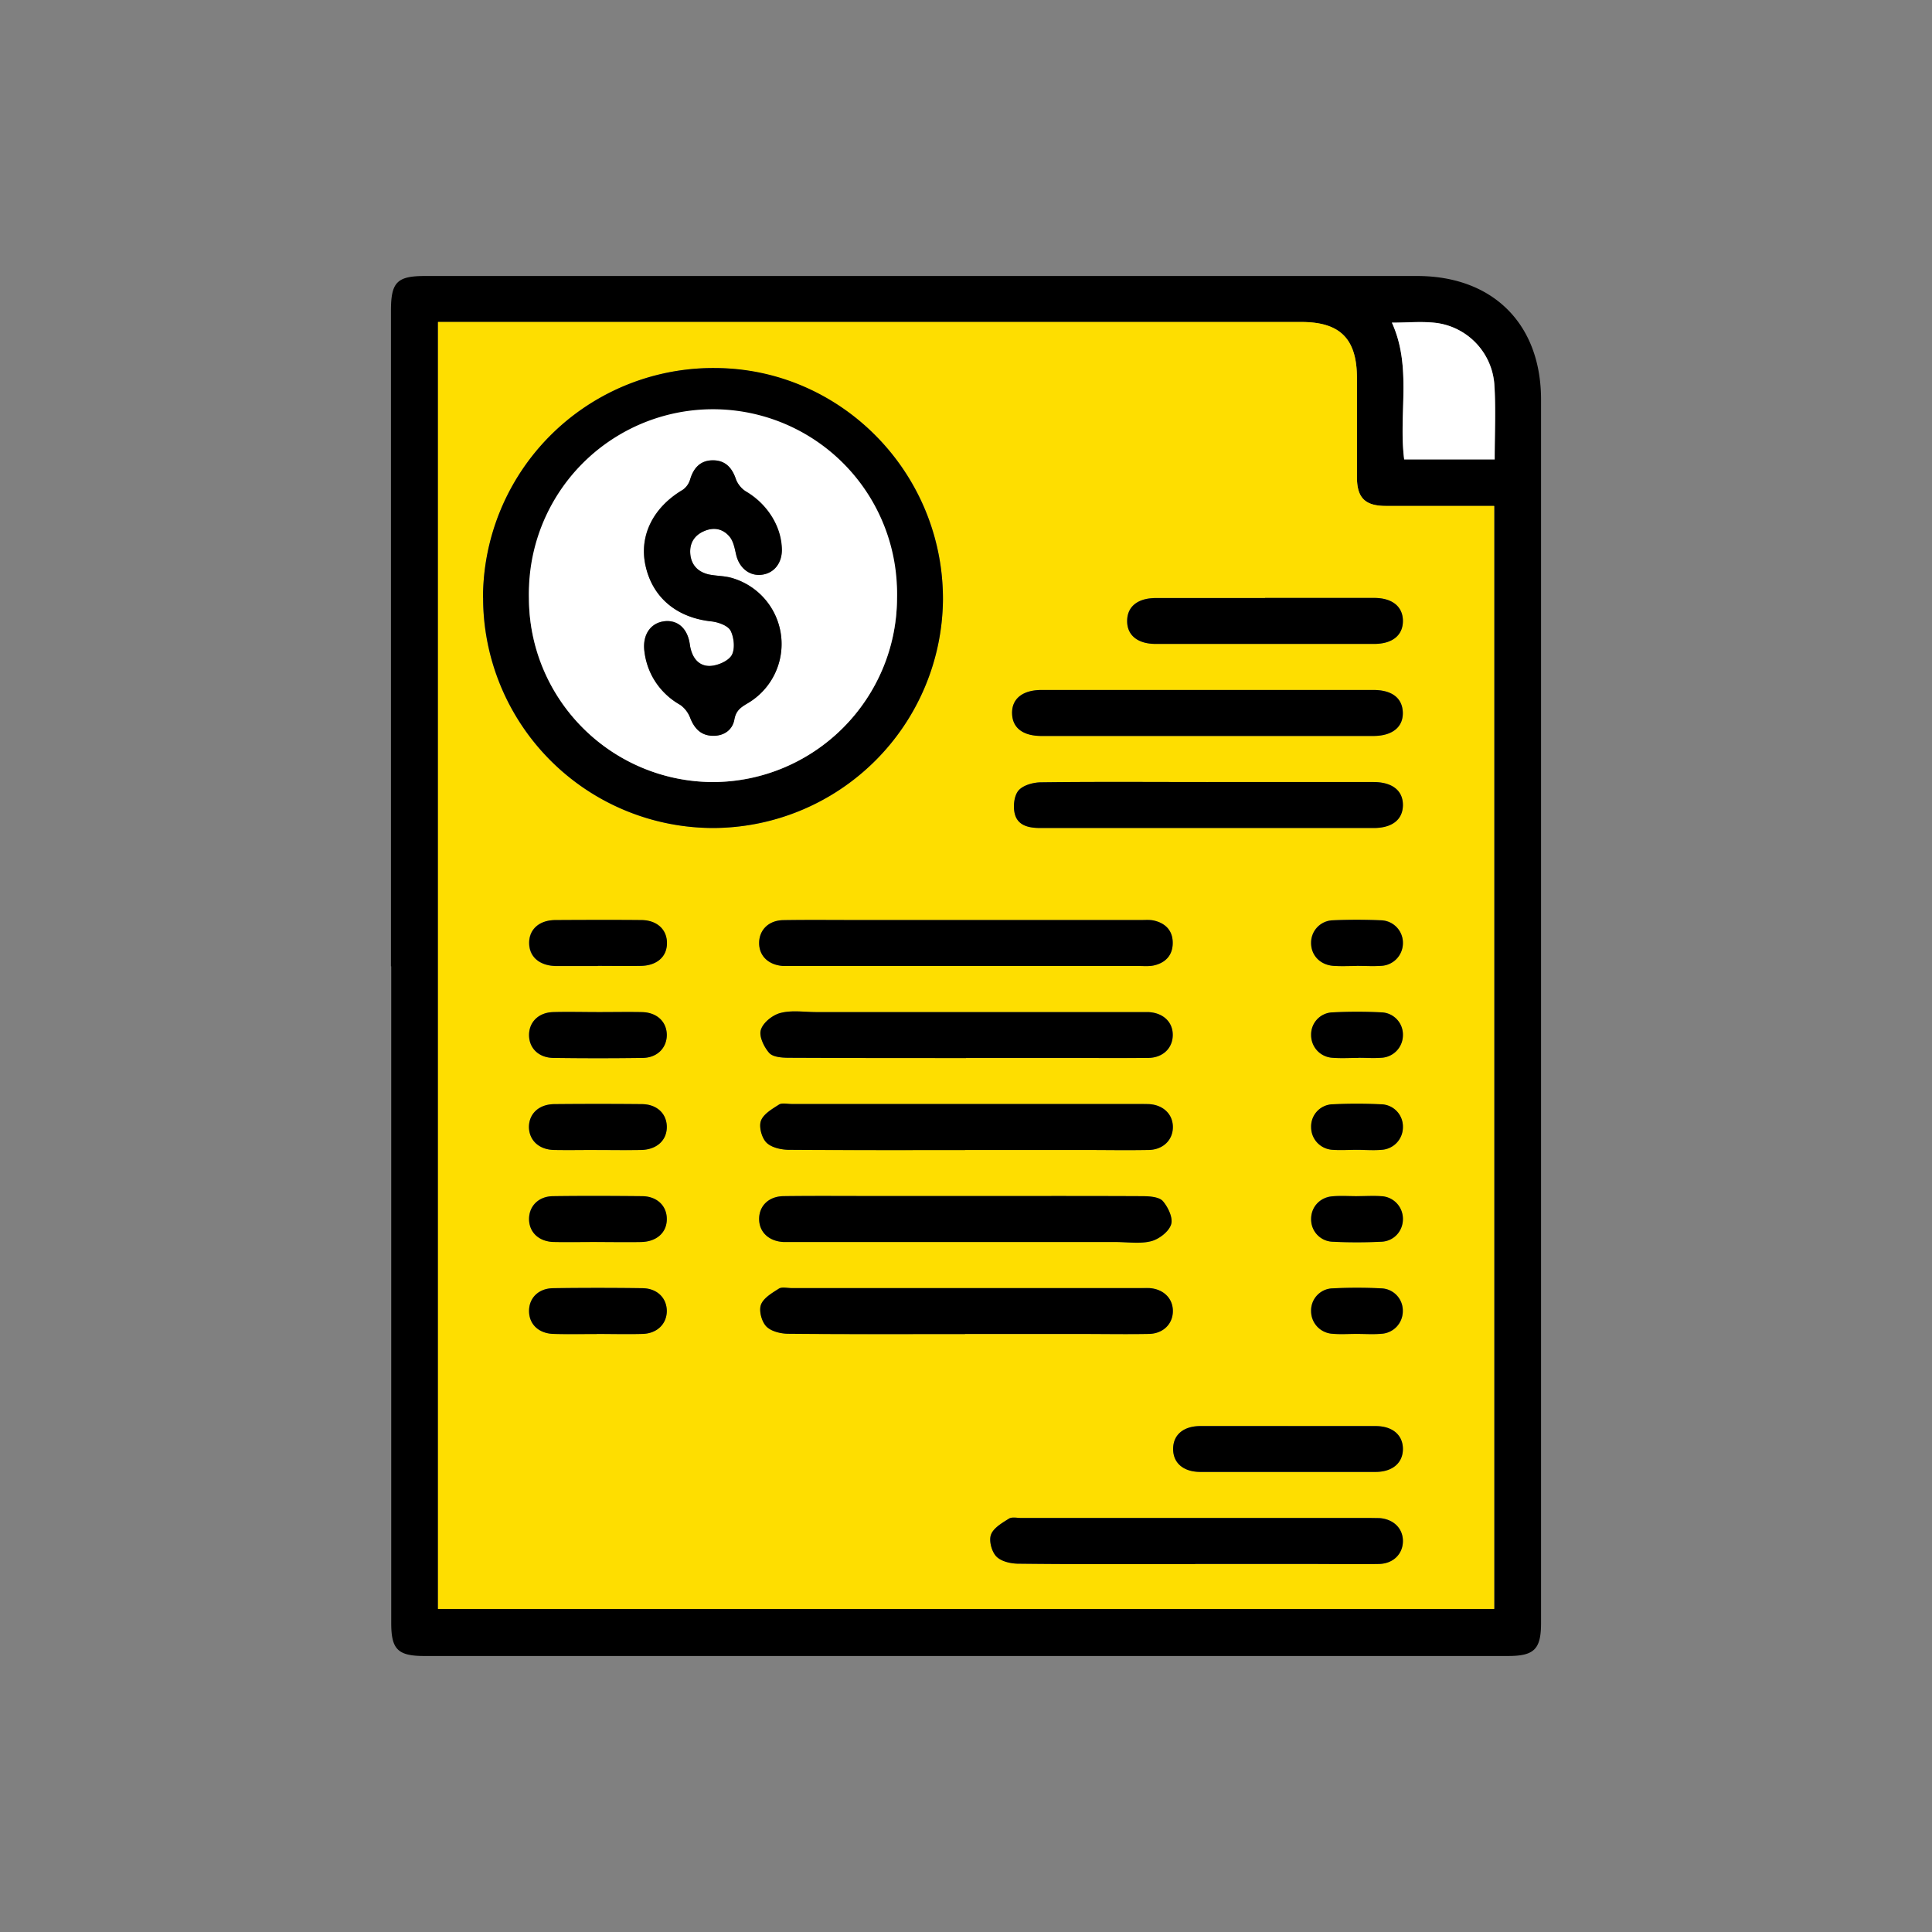 <svg xmlns="http://www.w3.org/2000/svg" fill="none" viewBox="0 0 14 14"><rect x="0" y="0" width="14" height="14" fill="#808080" stroke="none"/><path class="ic_a_transaction_history" fill="#000" d="M2.833 7.002v-4.75c0-.208.044-.252.248-.252h7.187c.55 0 .899.347.899.896v8.864c0 .191-.049.24-.24.24H3.075c-.192 0-.24-.048-.24-.238v-4.76Zm.341-4.669v9.325h7.654V3.667h-.785c-.15-.001-.209-.059-.21-.207v-.72c0-.284-.12-.406-.403-.406H3.174Zm7.657.996c0-.188.01-.368-.002-.547a.485.485 0 0 0-.428-.442c-.101-.012-.205-.002-.314-.002.146.322.046.66.089.991h.655Z"/><path class="ic_a_transaction_history" fill="#FEDE00" d="M3.174 2.333H9.43c.282 0 .403.123.403.408v.718c0 .15.06.207.21.207h.784v7.993H3.174V2.332ZM3.5 4.33A1.669 1.669 0 0 0 5.168 6a1.67 1.67 0 0 0 1.665-1.653 1.669 1.669 0 0 0-1.648-1.68A1.668 1.668 0 0 0 3.5 4.33Zm3.51 2.337h-.803c-.177 0-.354-.002-.53 0-.107.003-.177.073-.176.167 0 .095.07.16.177.166h2.573c.038 0 .078.004.114-.005.083-.02.134-.075.133-.163 0-.087-.05-.142-.135-.161-.03-.007-.062-.004-.093-.004H7.01Zm-.01 1h.698c.209 0 .417.001.625-.001.107-.002.176-.072.176-.167 0-.094-.07-.16-.177-.165H5.916c-.087 0-.177-.015-.259.006-.057.014-.127.07-.144.122-.015.046.023.125.061.168.028.031.095.035.145.035.427.003.854.002 1.281.002Zm-.007.666h.834c.167 0 .333.003.5 0 .105-.003.175-.076.172-.17-.002-.09-.07-.156-.17-.162C8.31 7.999 8.289 8 8.268 8H5.736c-.031 0-.07-.01-.092.004-.05.032-.112.068-.13.117-.015.044.006.122.04.157.034.036.104.053.159.053.427.004.854.002 1.28.002ZM7 8.667h-.635c-.23 0-.458-.002-.687 0-.107.002-.177.071-.177.166 0 .095.07.161.176.167h2.406c.087 0 .178.015.26-.006.056-.014.127-.07.144-.122.015-.046-.023-.125-.061-.169-.028-.03-.095-.034-.145-.035-.427-.002-.854-.001-1.281-.001Zm-.007 1h.834c.167 0 .333.002.5-.001.105-.003.175-.076.172-.17-.002-.09-.07-.155-.17-.162-.02-.002-.041 0-.062 0H5.736c-.031 0-.07-.01-.092.004-.05.031-.112.068-.13.117-.015.043.006.121.04.157.034.035.104.052.159.052.427.005.854.003 1.28.003Zm1.667 1.666h.833c.167 0 .334.002.5 0 .105-.003.175-.076.173-.17-.002-.09-.07-.156-.17-.163H7.403c-.031 0-.07-.01-.092.004-.05.032-.112.068-.13.117-.016.044.005.122.039.157.035.036.104.052.16.053.426.004.853.002 1.28.002Zm.085-6h1.208c.137 0 .216-.065.213-.171-.004-.103-.079-.162-.213-.162H7.547c-.138 0-.216.064-.213.172.003.103.08.16.213.161h1.198Zm.009.334c-.403 0-.806-.003-1.208.002-.058 0-.132.02-.166.06-.032.038-.04.117-.026.17.022.084.101.101.184.101h2.416c.133 0 .21-.06.212-.163.002-.107-.076-.17-.214-.17H8.754Zm.413-1.334h-.791c-.132 0-.208.062-.209.166 0 .104.076.167.207.167h1.583c.132 0 .208-.062.209-.166 0-.104-.076-.167-.207-.167h-.792Zm.167 6h-.635c-.124.001-.198.065-.198.166s.074.167.197.167h1.27c.123 0 .197-.065.198-.166 0-.1-.074-.166-.197-.166-.212-.002-.423 0-.635 0ZM4.33 7h.312c.116-.002.188-.066.19-.164 0-.098-.072-.167-.185-.168a35.966 35.966 0 0 0-.625 0c-.115 0-.188.066-.189.163-.001.101.073.167.195.17h.302Zm.011.334c-.11 0-.222-.003-.333 0-.106.004-.176.073-.175.168 0 .094.07.163.178.164.215.003.43.003.645 0 .106-.001.176-.073.175-.167 0-.094-.07-.161-.177-.164-.104-.003-.208-.001-.313-.001Zm-.016 1c.108 0 .215.001.323-.001.113-.003.185-.072.183-.17-.001-.094-.072-.161-.179-.162a30.163 30.163 0 0 0-.635 0c-.114.001-.186.07-.184.169.002.094.072.16.18.163.104.002.208 0 .312 0Zm0 .666c.107 0 .215.002.322 0 .113-.003.186-.071.184-.17 0-.094-.071-.161-.178-.162a26.31 26.31 0 0 0-.646 0c-.105 0-.175.072-.174.167.002.095.072.161.179.164.104.003.208 0 .312 0V9Zm-.002.667c.111 0 .222.002.333-.001.106-.003.176-.073.175-.167 0-.094-.07-.163-.177-.165a26.31 26.31 0 0 0-.646 0c-.106.002-.175.072-.175.167.001.095.07.162.178.165.104.003.208 0 .312 0ZM9.83 6.999c.059 0 .118.004.177 0a.165.165 0 0 0 .159-.162.163.163 0 0 0-.163-.169 4.044 4.044 0 0 0-.343 0 .162.162 0 0 0-.16.162c-.001.09.065.162.163.169.055.004.111 0 .167 0Zm.013.667c.055 0 .111.004.166-.001a.164.164 0 0 0 .157-.164.16.16 0 0 0-.155-.165 3.758 3.758 0 0 0-.354 0 .16.16 0 0 0-.156.163c0 .087.062.159.154.166.062.005.125.001.188.001Zm-.009.667c.06 0 .118.004.177-.001a.164.164 0 0 0 .155-.166.162.162 0 0 0-.157-.163 3.847 3.847 0 0 0-.353 0 .161.161 0 0 0-.155.165c0 .086.064.156.156.164.059.004.118 0 .177 0Zm0 .335c-.059 0-.118-.004-.177 0a.163.163 0 0 0-.156.165c0 .086.063.16.155.165.118.006.236.005.354 0a.162.162 0 0 0 .156-.164.164.164 0 0 0-.155-.165c-.059-.005-.118-.001-.177-.002Zm0 .998c.058 0 .118.004.176-.001a.164.164 0 0 0 .156-.165.161.161 0 0 0-.155-.164 3.751 3.751 0 0 0-.354 0A.16.16 0 0 0 9.5 9.5c0 .086.064.157.156.165.058.005.118 0 .177 0Z"/><path class="ic_a_transaction_history" fill="#fff" d="M10.83 3.329h-.655c-.042-.33.058-.669-.089-.991.11 0 .213-.01.315.001a.485.485 0 0 1 .427.443c.012.179.003.359.003.547Z"/><path class="ic_a_transaction_history" fill="#000" d="M3.5 4.33a1.668 1.668 0 0 1 1.686-1.663c.91.004 1.65.76 1.647 1.68A1.67 1.67 0 0 1 5.168 6a1.669 1.669 0 0 1-1.667-1.67Zm3 .004A1.335 1.335 0 0 0 5.17 3c-.74 0-1.337.597-1.337 1.337 0 .732.6 1.329 1.335 1.33.73 0 1.333-.603 1.332-1.333ZM7.01 6.667h1.26c.031 0 .063-.003.093.004.084.02.135.074.135.161 0 .088-.05.143-.133.163-.036.009-.076.005-.114.005H5.678c-.107-.006-.177-.071-.177-.166 0-.095.069-.165.175-.166.177-.003.354-.001.531-.001h.802ZM7 7.667c-.427 0-.854 0-1.28-.002-.05 0-.118-.004-.146-.035-.038-.043-.076-.122-.06-.168.016-.053.086-.108.143-.122.082-.021.173-.006.26-.006H8.321c.107.005.177.071.177.165 0 .095-.07.165-.176.167-.208.002-.416 0-.625 0H7ZM6.993 8.334c-.427 0-.854.001-1.28-.002-.055-.001-.125-.017-.16-.053-.034-.035-.055-.114-.039-.157.018-.049.08-.085.13-.117.022-.015.06-.005.092-.005h2.53l.063.001c.1.007.168.072.17.162.002.095-.068.167-.173.17-.166.003-.333 0-.5 0h-.833ZM7 8.667c.427 0 .854-.001 1.28.001.05 0 .118.005.146.035.038.044.076.123.06.17-.016.052-.087.106-.144.121-.081.021-.172.006-.259.006H5.677c-.106-.006-.176-.072-.176-.167 0-.095.07-.164.177-.165.229-.003.458-.001.687-.001H7ZM6.993 9.667c-.427 0-.854.002-1.28-.002-.055 0-.125-.017-.16-.053-.034-.035-.055-.113-.039-.157.018-.049.08-.085.13-.117.022-.014.06-.004.092-.004h2.593c.1.007.168.072.17.162.002.095-.068.168-.173.17-.166.003-.333 0-.5 0h-.833ZM8.66 11.334c-.427 0-.854.002-1.281-.003-.055 0-.125-.016-.16-.053-.033-.035-.054-.113-.038-.157.017-.048.08-.085.13-.116.022-.014.06-.005.091-.005h2.531l.063.001c.1.007.168.072.17.162.002.095-.068.168-.173.17-.167.003-.333 0-.5 0H8.66ZM8.744 5.333H7.546c-.133 0-.209-.058-.212-.161C7.33 5.065 7.409 5 7.547 5h2.406c.134 0 .209.059.212.162.004.106-.076.171-.213.171H8.744ZM8.754 5.667h1.198c.138 0 .216.063.214.17-.002.103-.079.163-.211.163H7.538c-.083 0-.162-.017-.184-.101-.014-.053-.006-.132.026-.17.034-.04.109-.06.166-.06.402-.005.805-.002 1.208-.002ZM9.167 4.333h.792c.13 0 .207.063.207.167 0 .104-.077.166-.208.166H8.375c-.131 0-.208-.063-.207-.166 0-.104.076-.166.208-.166h.791ZM9.334 10.334h.635c.122 0 .197.065.197.166s-.076.166-.198.166h-1.27c-.123 0-.198-.065-.197-.167 0-.101.074-.165.197-.165h.636ZM4.33 7H4.03c-.122-.002-.196-.068-.195-.17.001-.097.074-.162.189-.163.208-.001.417-.002.625 0 .113.001.186.07.184.169 0 .097-.073.161-.189.163-.104.002-.208 0-.312 0V7ZM4.342 7.334c.104 0 .208-.002.312 0 .107.003.177.07.178.165 0 .094-.069.166-.175.167-.215.003-.43.003-.646 0-.107-.001-.176-.07-.177-.164-.001-.095.068-.165.174-.168.111-.003.222 0 .334 0ZM4.326 8.333c-.104 0-.209.002-.313 0-.107-.003-.177-.069-.18-.163-.001-.098.071-.168.184-.169.212-.002.424-.002.635 0 .108.001.178.068.18.162.002.098-.071.167-.184.17-.108.002-.215 0-.323 0ZM4.325 9c-.104 0-.208.002-.313 0-.107-.003-.177-.07-.178-.164-.001-.095.068-.167.174-.168.215-.003.43-.002.646 0 .107.001.177.07.178.163.002.098-.071.166-.184.169-.108.002-.215 0-.323 0ZM4.324 9.667c-.104 0-.209.002-.313-.001-.107-.003-.177-.07-.177-.165-.001-.095.068-.165.175-.166.215-.003.43-.003.645 0 .107 0 .177.07.178.164 0 .094-.07.164-.175.167-.111.003-.222 0-.334 0ZM9.83 7c-.056 0-.111.003-.167-.001-.098-.007-.164-.078-.162-.169a.162.162 0 0 1 .159-.161c.114-.005.23-.005.344 0a.163.163 0 0 1 .162.168.165.165 0 0 1-.16.162c-.058.004-.117 0-.176 0ZM9.843 7.666c-.063 0-.126.004-.188-.001a.164.164 0 0 1-.154-.166.16.16 0 0 1 .156-.163c.118-.006.237-.006.354 0a.161.161 0 0 1 .155.165.164.164 0 0 1-.157.164c-.055.004-.11 0-.166 0ZM9.834 8.332c-.059 0-.118.004-.177 0a.164.164 0 0 1-.156-.165.16.16 0 0 1 .154-.165 3.75 3.75 0 0 1 .354 0 .161.161 0 0 1 .157.164.164.164 0 0 1-.155.166c-.058.005-.118 0-.177 0ZM9.834 8.668c.06 0 .118-.004.177 0a.164.164 0 0 1 .155.166c0 .086-.064.16-.156.164a3.757 3.757 0 0 1-.354 0 .161.161 0 0 1-.155-.165c0-.087.064-.157.156-.164.059-.005.118-.001.177-.001ZM9.833 9.666c-.059 0-.118.004-.177-.001a.164.164 0 0 1-.155-.165.16.16 0 0 1 .155-.164c.118-.006.237-.006.354 0a.161.161 0 0 1 .155.164.164.164 0 0 1-.155.165c-.059.005-.118.001-.177.001Z"/><path class="ic_a_transaction_history" fill="#fff" d="M6.5 4.334a1.338 1.338 0 0 1-1.332 1.333 1.336 1.336 0 0 1-1.335-1.33A1.334 1.334 0 1 1 6.5 4.335Zm-.835-.352a.514.514 0 0 0-.262-.423.176.176 0 0 1-.07-.086c-.028-.081-.074-.136-.162-.138-.092-.002-.144.052-.17.139a.14.14 0 0 1-.054.075c-.214.127-.317.331-.27.546.05.234.226.38.477.407.05.006.12.03.14.068.025.05.034.135.007.179-.027.044-.107.077-.163.076-.084-.001-.127-.07-.14-.155-.015-.116-.087-.18-.183-.169-.1.012-.16.096-.146.214.021.173.11.301.26.392.032.02.059.06.073.096.03.075.076.126.159.128.082.003.147-.04.16-.119.012-.066.05-.088.099-.117a.498.498 0 0 0-.129-.91c-.05-.013-.103-.011-.153-.022-.08-.018-.13-.069-.136-.15-.006-.078.03-.135.102-.165.073-.032.14-.015.186.046.025.033.034.081.044.124.021.096.095.157.184.147.09-.01.149-.084.147-.183Z"/><path class="ic_a_transaction_history" fill="#000" d="M5.666 3.982c.001.1-.058.173-.148.183-.088.01-.162-.05-.184-.147-.01-.043-.018-.09-.043-.124-.047-.06-.114-.077-.187-.046-.072.03-.108.088-.102.165.007.082.057.133.136.15.05.01.104.01.154.022a.498.498 0 0 1 .128.91c-.049.029-.086.052-.098.118-.014.079-.079.122-.16.119-.083-.003-.13-.053-.16-.128a.202.202 0 0 0-.073-.096.512.512 0 0 1-.26-.393c-.013-.117.047-.202.147-.213.095-.01.167.052.183.168.012.086.055.154.14.156.055 0 .135-.033.162-.076.027-.044.019-.13-.007-.18-.02-.037-.09-.062-.14-.067-.25-.027-.427-.173-.477-.407-.046-.215.057-.42.27-.546a.14.14 0 0 0 .054-.076c.026-.087.078-.14.17-.138.088.002.135.056.162.137.012.033.04.068.07.087.16.096.261.255.263.423Z"/></svg>